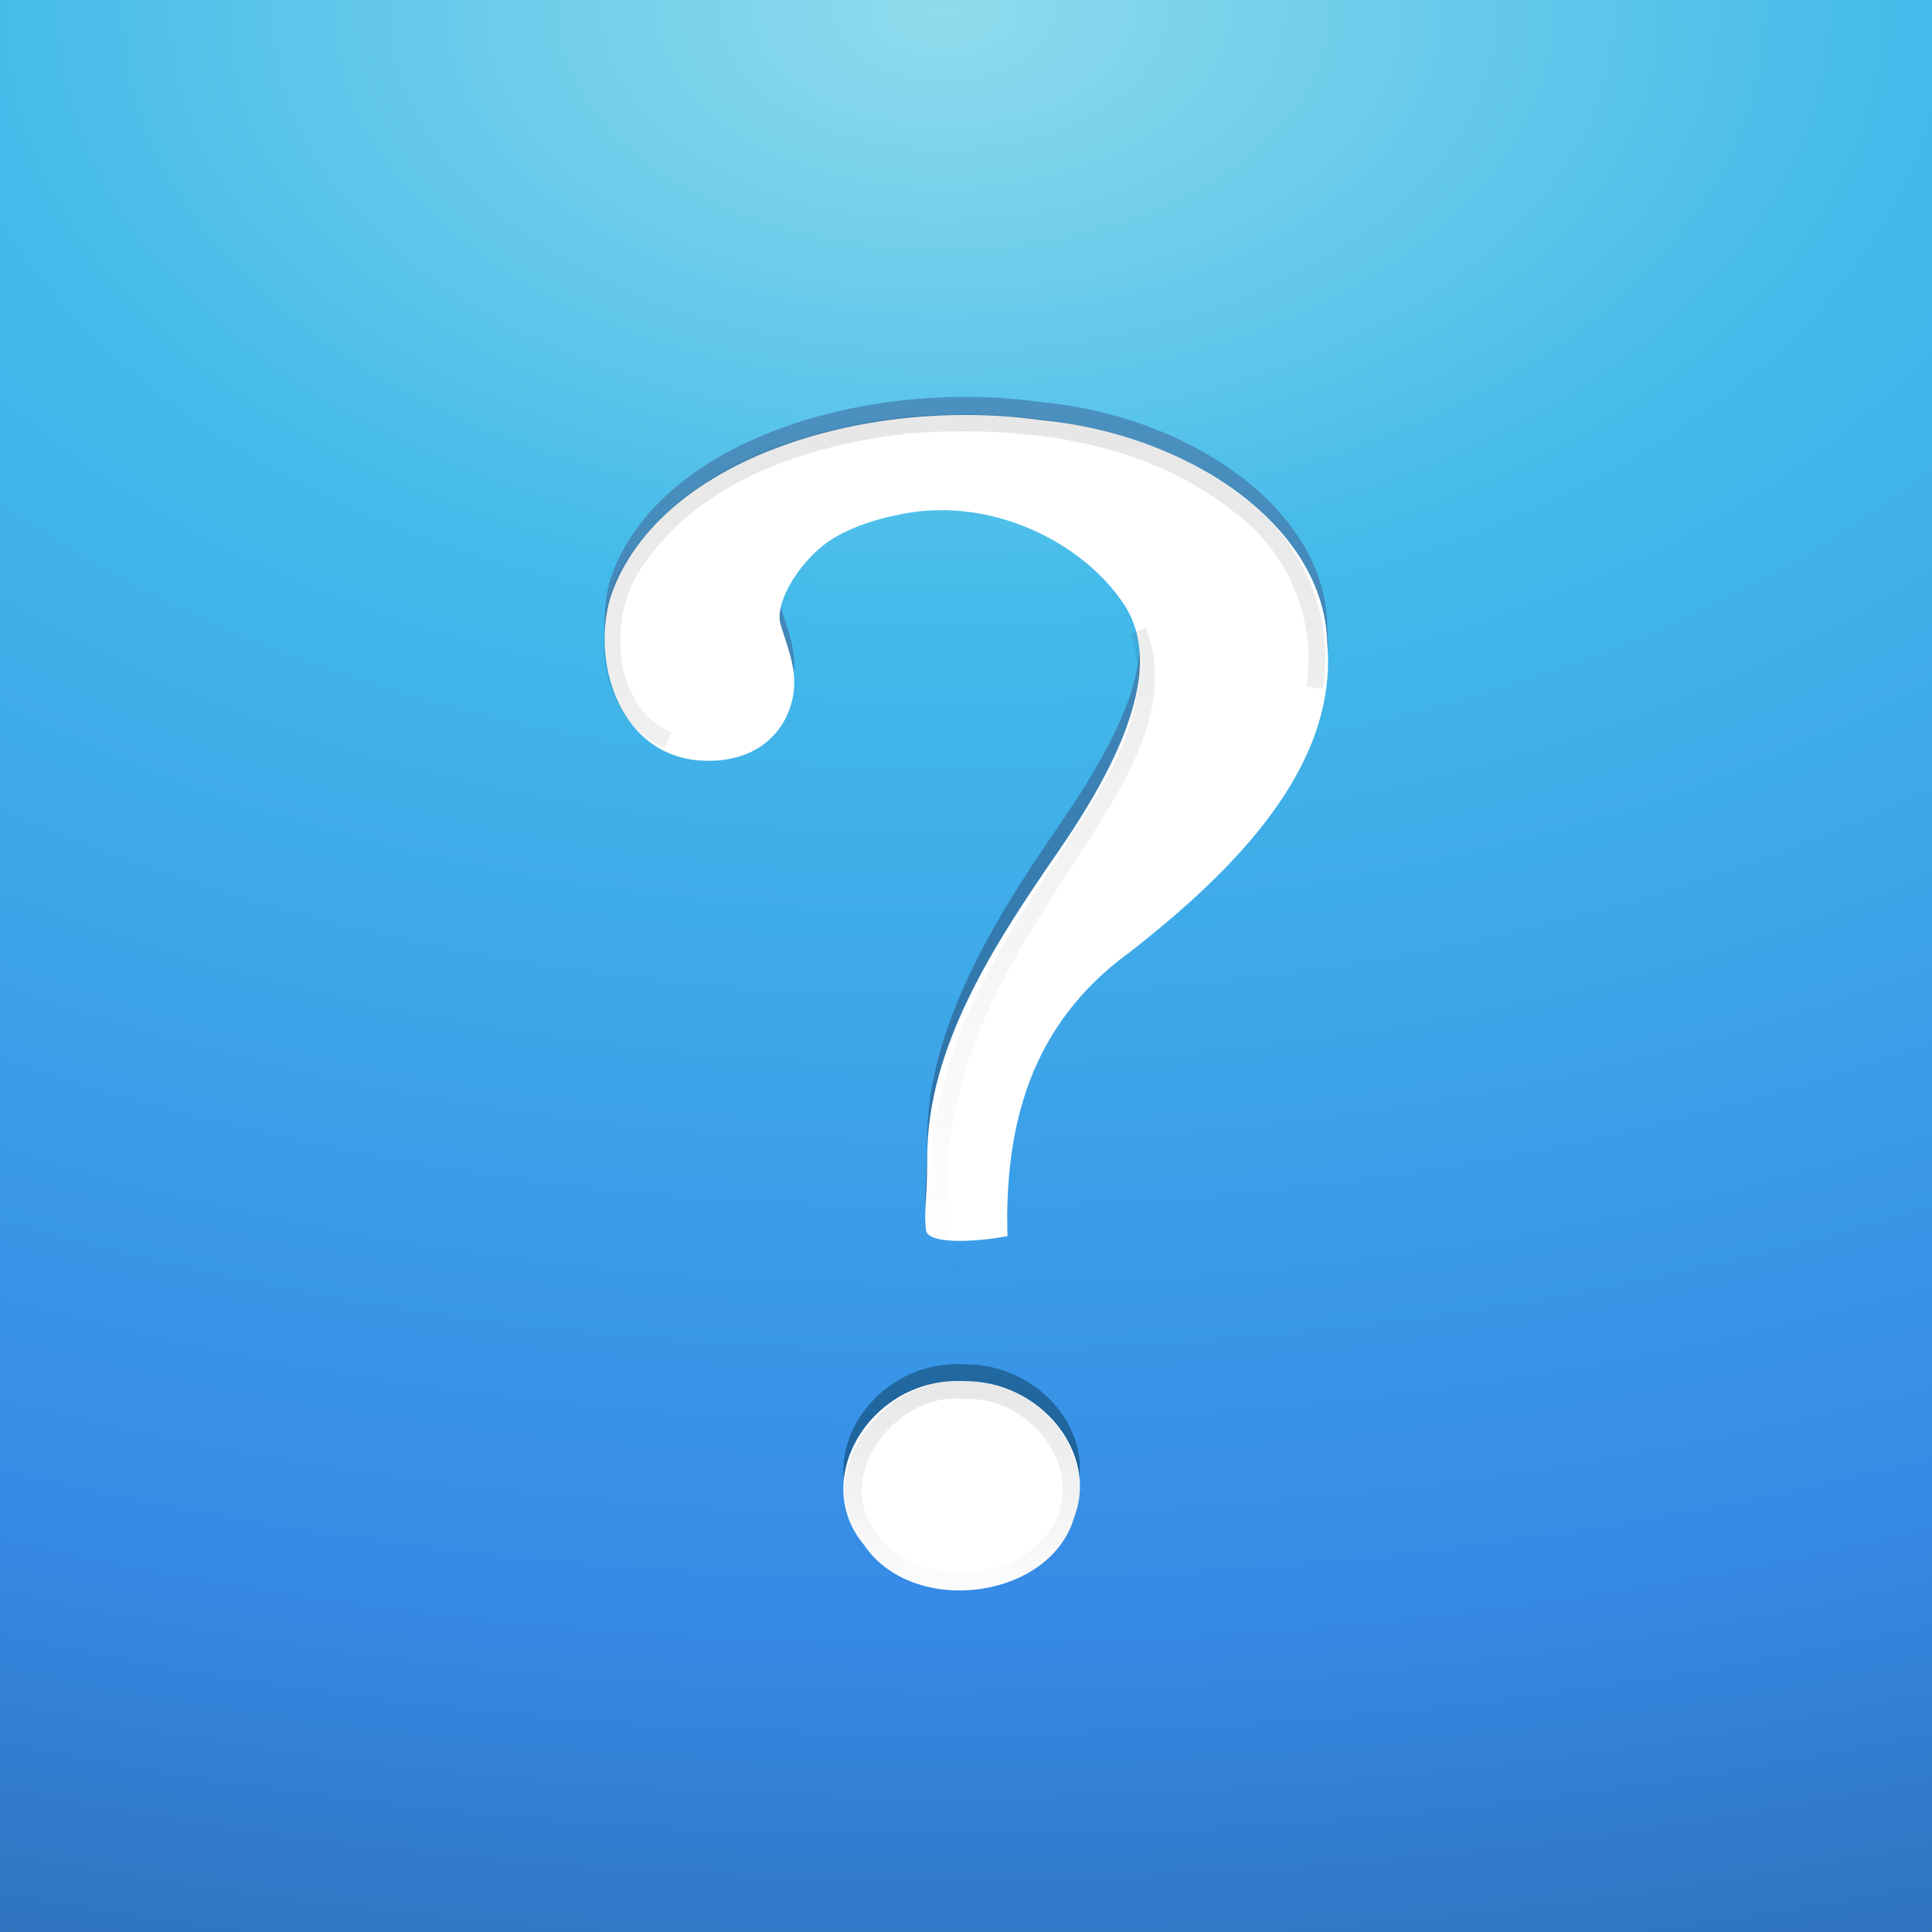 <?xml version="1.0" encoding="UTF-8" standalone="no"?>
<!-- Created with Inkscape (http://www.inkscape.org/) -->

<svg
   xmlns:dc="http://purl.org/dc/elements/1.1/"
   xmlns:cc="http://creativecommons.org/ns#"
   xmlns:rdf="http://www.w3.org/1999/02/22-rdf-syntax-ns#"
   xmlns:svg="http://www.w3.org/2000/svg"
   xmlns="http://www.w3.org/2000/svg"
   xmlns:xlink="http://www.w3.org/1999/xlink"
   xmlns:sodipodi="http://sodipodi.sourceforge.net/DTD/sodipodi-0.dtd"
   xmlns:inkscape="http://www.inkscape.org/namespaces/inkscape"
   width="114"
   height="114"
   id="svg3239"
   version="1.1"
   inkscape:version="0.48.2 r9819"
   sodipodi:docname="answers-114.svg"
   inkscape:export-filename="/home/daniel/answers-114.png"
   inkscape:export-xdpi="90"
   inkscape:export-ydpi="90">
  <rect width="100%" height="100%" fill="#333333" stroke="none"/>
  <defs
     id="defs3241">
    <linearGradient
       inkscape:collect="always"
       xlink:href="#linearGradient4270"
       id="linearGradient3180"
       gradientUnits="userSpaceOnUse"
       x1="19.978"
       y1="135.528"
       x2="58.372"
       y2="135.528" />
    <linearGradient
       id="linearGradient4270"
       inkscape:collect="always">
      <stop
         id="stop4272"
         offset="0"
         style="stop-color:#000000;stop-opacity:1;" />
      <stop
         id="stop4274"
         offset="1"
         style="stop-color:#000000;stop-opacity:0;" />
    </linearGradient>
    <linearGradient
       inkscape:collect="always"
       xlink:href="#linearGradient3895-9-0"
       id="linearGradient3188"
       gradientUnits="userSpaceOnUse"
       gradientTransform="translate(12,-100)"
       x1="28.531"
       y1="994.819"
       x2="28.531"
       y2="1044.377" />
    <linearGradient
       id="linearGradient3895-9-0">
      <stop
         offset="0"
         style="stop-color:#dc6838;stop-opacity:1"
         id="stop3897-0-5" />
      <stop
         offset="1"
         style="stop-color:#ba3d12;stop-opacity:1"
         id="stop3899-8-7" />
    </linearGradient>
    <linearGradient
       inkscape:collect="always"
       xlink:href="#linearGradient3895-9-0"
       id="linearGradient3186"
       gradientUnits="userSpaceOnUse"
       gradientTransform="translate(12,-100)"
       x1="28.531"
       y1="994.819"
       x2="28.531"
       y2="1044.377" />
    <linearGradient
       inkscape:collect="always"
       xlink:href="#linearGradient3774-6"
       id="linearGradient3153"
       gradientUnits="userSpaceOnUse"
       gradientTransform="matrix(3.054,0,0,3.054,-16.297,-82.297)"
       x1="24"
       y1="5"
       x2="24"
       y2="43" />
    <linearGradient
       id="linearGradient3774-6">
      <stop
         id="stop3776-1"
         style="stop-color:#ffffff;stop-opacity:1;"
         offset="0" />
      <stop
         offset="0.168"
         style="stop-color:#ffffff;stop-opacity:0.235;"
         id="stop3778-2" />
      <stop
         id="stop3780-9"
         style="stop-color:#ffffff;stop-opacity:0.157;"
         offset="0.855" />
      <stop
         id="stop3782-3"
         style="stop-color:#ffffff;stop-opacity:0.392;"
         offset="1" />
    </linearGradient>
    <radialGradient
       inkscape:collect="always"
       xlink:href="#linearGradient4067-0-2-9"
       id="radialGradient3156"
       gradientUnits="userSpaceOnUse"
       gradientTransform="matrix(1.718089e-6,1.949,-4.693,3.8514964e-6,96.652,-60.907)"
       cx="7.496"
       cy="8.45"
       fx="7.496"
       fy="8.45"
       r="20" />
    <linearGradient
       id="linearGradient4067-0-2-9">
      <stop
         id="stop4069-2-9-8"
         offset="0"
         style="stop-color:#ffe452;stop-opacity:1;" />
      <stop
         id="stop4071-8-9-1"
         offset="1"
         style="stop-color:#ffeb41;stop-opacity:0;" />
    </linearGradient>
    <linearGradient
       id="linearGradient4644-104-3-3-6">
      <stop
         id="stop5237-6-5-1"
         style="stop-color:#ff7a35;stop-opacity:1;"
         offset="0" />
      <stop
         id="stop5239-4-6-4"
         style="stop-color:#f0431a;stop-opacity:1;"
         offset="1" />
    </linearGradient>
    <radialGradient
       r="20"
       fy="8.45"
       fx="7.496"
       cy="8.45"
       cx="7.496"
       gradientTransform="matrix(0,5.631,-5.957,-1.5327264e-7,107.337,-106.507)"
       gradientUnits="userSpaceOnUse"
       id="radialGradient3237"
       xlink:href="#linearGradient4644-104-3-3-6"
       inkscape:collect="always" />
    <radialGradient
       inkscape:collect="always"
       xlink:href="#linearGradient8838"
       id="radialGradient3931"
       gradientUnits="userSpaceOnUse"
       gradientTransform="matrix(5.775,0,0,2.009,-297.144,30.223)"
       cx="62.625"
       cy="4.625"
       fx="62.625"
       fy="4.625"
       r="10.625" />
    <linearGradient
       id="linearGradient8838">
      <stop
         offset="0"
         style="stop-color:#000000;stop-opacity:1"
         id="stop8840" />
      <stop
         offset="1"
         style="stop-color:#000000;stop-opacity:0"
         id="stop8842" />
    </linearGradient>
    <linearGradient
       y2="3.899"
       x2="24"
       y1="44"
       x1="24"
       gradientTransform="matrix(2.667,0,0,2.667,0.494,-61.506)"
       gradientUnits="userSpaceOnUse"
       id="linearGradient3095"
       xlink:href="#linearGradient3707-319-631-407-324-3-8"
       inkscape:collect="always" />
    <linearGradient
       id="linearGradient2867-449-88-871-390-598-476-591-434-148-57-177-3-8">
      <stop
         id="stop3750-8-9"
         style="stop-color:#90dbec;stop-opacity:1;"
         offset="0" />
      <stop
         id="stop3752-3-2"
         style="stop-color:#42baea;stop-opacity:1;"
         offset="0.262" />
      <stop
         id="stop3754-7-2"
         style="stop-color:#3689e6;stop-opacity:1;"
         offset="0.705" />
      <stop
         id="stop3756-9-3"
         style="stop-color:#2b63a0;stop-opacity:1;"
         offset="1" />
    </linearGradient>
    <radialGradient
       r="20"
       fy="8.45"
       fx="5.763"
       cy="8.45"
       cx="5.763"
       gradientTransform="matrix(0,5.773,-6.107,-1.5713253e-7,116.104,-92.02)"
       gradientUnits="userSpaceOnUse"
       id="radialGradient3093"
       xlink:href="#linearGradient2867-449-88-871-390-598-476-591-434-148-57-177-3-8"
       inkscape:collect="always" />
    <linearGradient
       id="linearGradient4011">
      <stop
         id="stop4013"
         style="stop-color:#ffffff;stop-opacity:1;"
         offset="0" />
      <stop
         offset="0.508"
         style="stop-color:#ffffff;stop-opacity:0.235;"
         id="stop4015" />
      <stop
         id="stop4017"
         style="stop-color:#ffffff;stop-opacity:0.157;"
         offset="0.835" />
      <stop
         id="stop4019"
         style="stop-color:#ffffff;stop-opacity:0.392;"
         offset="1" />
    </linearGradient>
    <linearGradient
       y2="44.341"
       x2="71.204"
       y1="6.238"
       x1="71.204"
       gradientTransform="matrix(2.757,0,0,2.757,-133.252,-67.404)"
       gradientUnits="userSpaceOnUse"
       id="linearGradient3090"
       xlink:href="#linearGradient4011"
       inkscape:collect="always" />
    <linearGradient
       id="linearGradient3707-319-631-407-324-3-8">
      <stop
         id="stop3760-7-3"
         style="stop-color:#185f9a;stop-opacity:1;"
         offset="0" />
      <stop
         id="stop3762-8-4"
         style="stop-color:#599ec9;stop-opacity:1;"
         offset="1" />
    </linearGradient>
    <linearGradient
       gradientUnits="userSpaceOnUse"
       y2="11.478"
       x2="63.92"
       y1="100.192"
       x1="63.92"
       id="linearGradient3874"
       xlink:href="#linearGradient3707-319-631-407-324-3-8"
       inkscape:collect="always"
       gradientTransform="translate(0,-61)" />
    <linearGradient
       y2="31.395"
       x2="24.693"
       y1="12.652"
       x1="24.693"
       gradientTransform="matrix(2.779,0,0,2.859,-2.31,-68.209)"
       gradientUnits="userSpaceOnUse"
       id="linearGradient3082"
       xlink:href="#linearGradient4661"
       inkscape:collect="always" />
    <linearGradient
       id="linearGradient4661"
       inkscape:collect="always">
      <stop
         id="stop4663"
         offset="0"
         style="stop-color:#000000;stop-opacity:1;" />
      <stop
         id="stop4665"
         offset="1"
         style="stop-color:#000000;stop-opacity:0;" />
    </linearGradient>
    <linearGradient
       y2="39.174"
       x2="24.693"
       y1="34.395"
       x1="24.693"
       gradientTransform="matrix(3.031,0,0,3.076,-8.096,-79.64)"
       gradientUnits="userSpaceOnUse"
       id="linearGradient3079"
       xlink:href="#linearGradient4661"
       inkscape:collect="always" />
    <linearGradient
       inkscape:collect="always"
       xlink:href="#linearGradient4661"
       id="linearGradient3086"
       gradientUnits="userSpaceOnUse"
       gradientTransform="matrix(3.031,0,0,3.076,130.834,-87.734)"
       x1="24.693"
       y1="34.395"
       x2="24.693"
       y2="39.174" />
    <linearGradient
       inkscape:collect="always"
       xlink:href="#linearGradient4661"
       id="linearGradient3089"
       gradientUnits="userSpaceOnUse"
       gradientTransform="matrix(2.779,0,0,2.859,136.619,-76.304)"
       x1="24.693"
       y1="12.652"
       x2="24.693"
       y2="31.395" />
    <linearGradient
       inkscape:collect="always"
       xlink:href="#linearGradient3707-319-631-407-324-3-8"
       id="linearGradient3093"
       gradientUnits="userSpaceOnUse"
       gradientTransform="translate(138.93,-69.094)"
       x1="63.92"
       y1="100.192"
       x2="63.92"
       y2="11.478" />
    <linearGradient
       inkscape:collect="always"
       xlink:href="#linearGradient4011"
       id="linearGradient3096"
       gradientUnits="userSpaceOnUse"
       gradientTransform="matrix(2.757,0,0,2.757,5.678,-75.498)"
       x1="71.204"
       y1="6.238"
       x2="71.204"
       y2="44.341" />
    <radialGradient
       inkscape:collect="always"
       xlink:href="#linearGradient2867-449-88-871-390-598-476-591-434-148-57-177-3-8"
       id="radialGradient3099"
       gradientUnits="userSpaceOnUse"
       gradientTransform="matrix(0,5.773,-6.107,-1.5713253e-7,255.034,-100.114)"
       cx="5.763"
       cy="8.45"
       fx="5.763"
       fy="8.45"
       r="20" />
    <radialGradient
       inkscape:collect="always"
       xlink:href="#linearGradient8838"
       id="radialGradient3104"
       gradientUnits="userSpaceOnUse"
       gradientTransform="matrix(5.775,0,0,2.009,-158.214,22.129)"
       cx="62.625"
       cy="4.625"
       fx="62.625"
       fy="4.625"
       r="10.625" />
    <radialGradient
       inkscape:collect="always"
       xlink:href="#linearGradient2867-449-88-871-390-598-476-591-434-148-57-177-3-8"
       id="radialGradient3883"
       gradientUnits="userSpaceOnUse"
       gradientTransform="matrix(0,5.773,-6.107,-1.5713253e-7,255.034,-100.114)"
       cx="5.763"
       cy="8.45"
       fx="5.763"
       fy="8.45"
       r="20" />
    <linearGradient
       inkscape:collect="always"
       xlink:href="#linearGradient3707-319-631-407-324-3-8"
       id="linearGradient3885"
       gradientUnits="userSpaceOnUse"
       gradientTransform="translate(138.93,-69.094)"
       x1="63.92"
       y1="100.192"
       x2="63.92"
       y2="11.478" />
    <linearGradient
       inkscape:collect="always"
       xlink:href="#linearGradient4661"
       id="linearGradient3887"
       gradientUnits="userSpaceOnUse"
       gradientTransform="matrix(2.779,0,0,2.859,136.619,-76.304)"
       x1="24.693"
       y1="12.652"
       x2="24.693"
       y2="31.395" />
    <linearGradient
       inkscape:collect="always"
       xlink:href="#linearGradient4661"
       id="linearGradient3889"
       gradientUnits="userSpaceOnUse"
       gradientTransform="matrix(3.031,0,0,3.076,130.834,-87.734)"
       x1="24.693"
       y1="34.395"
       x2="24.693"
       y2="39.174" />
    <linearGradient
       inkscape:collect="always"
       xlink:href="#linearGradient4661"
       id="linearGradient3892"
       gradientUnits="userSpaceOnUse"
       gradientTransform="matrix(3.031,0,0,3.076,-15.596,-91.14)"
       x1="24.693"
       y1="34.395"
       x2="24.693"
       y2="39.174" />
    <linearGradient
       inkscape:collect="always"
       xlink:href="#linearGradient4661"
       id="linearGradient3895"
       gradientUnits="userSpaceOnUse"
       gradientTransform="matrix(2.779,0,0,2.859,-9.81,-79.709)"
       x1="24.693"
       y1="12.652"
       x2="24.693"
       y2="31.395" />
    <linearGradient
       inkscape:collect="always"
       xlink:href="#linearGradient3707-319-631-407-324-3-8"
       id="linearGradient3899"
       gradientUnits="userSpaceOnUse"
       gradientTransform="translate(-7.5,-72.5)"
       x1="63.92"
       y1="100.192"
       x2="63.92"
       y2="11.478" />
    <radialGradient
       inkscape:collect="always"
       xlink:href="#linearGradient2867-449-88-871-390-598-476-591-434-148-57-177-3-8"
       id="radialGradient3902"
       gradientUnits="userSpaceOnUse"
       gradientTransform="matrix(0,5.773,-6.107,-1.5713253e-7,108.604,-103.52)"
       cx="5.763"
       cy="8.45"
       fx="5.763"
       fy="8.45"
       r="20" />
    <radialGradient
       inkscape:collect="always"
       xlink:href="#linearGradient2867-449-88-871-390-598-476-591-434-148-57-177-3-8-6"
       id="radialGradient3902-0"
       gradientUnits="userSpaceOnUse"
       gradientTransform="matrix(-1.0435049e-7,6.781,-11.058,-7.7524338e-7,151.504,-110.191)"
       cx="6.616"
       cy="8.666"
       fx="6.616"
       fy="8.666"
       r="20" />
    <linearGradient
       id="linearGradient2867-449-88-871-390-598-476-591-434-148-57-177-3-8-6">
      <stop
         id="stop3750-8-9-4"
         style="stop-color:#90dbec;stop-opacity:1;"
         offset="0" />
      <stop
         id="stop3752-3-2-6"
         style="stop-color:#42baea;stop-opacity:1;"
         offset="0.262" />
      <stop
         id="stop3754-7-2-2"
         style="stop-color:#3689e6;stop-opacity:1;"
         offset="0.705" />
      <stop
         id="stop3756-9-3-5"
         style="stop-color:#2b63a0;stop-opacity:1;"
         offset="1" />
    </linearGradient>
    <radialGradient
       r="20"
       fy="8.45"
       fx="5.763"
       cy="8.45"
       cx="5.763"
       gradientTransform="matrix(0,5.773,-6.107,-1.5713253e-7,103.604,-42.52)"
       gradientUnits="userSpaceOnUse"
       id="radialGradient3921"
       xlink:href="#linearGradient2867-449-88-871-390-598-476-591-434-148-57-177-3-8-6"
       inkscape:collect="always" />
  </defs>
  <sodipodi:namedview
     id="base"
     pagecolor="#ffffff"
     bordercolor="#666666"
     borderopacity="1.0"
     inkscape:pageopacity="0.0"
     inkscape:pageshadow="2"
     inkscape:zoom="1"
     inkscape:cx="239.5"
     inkscape:cy="57"
     inkscape:current-layer="layer1"
     showgrid="true"
     inkscape:grid-bbox="true"
     inkscape:document-units="px"
     fit-margin-top="0"
     fit-margin-left="0"
     fit-margin-right="0"
     fit-margin-bottom="0"
     inkscape:window-width="1280"
     inkscape:window-height="753"
     inkscape:window-x="0"
     inkscape:window-y="24"
     inkscape:window-maximized="1" />
  <g
     id="layer1"
     inkscape:label="Layer 1"
     inkscape:groupmode="layer"
     transform="translate(0,66)">
    <rect
       style="opacity:1;color:#000000;fill:url(#radialGradient3902-0);stroke:none;stroke-width:1;marker:none;visibility:visible;display:inline;overflow:visible;enable-background:accumulate;fill-opacity:1;fill-rule:nonzero"
       id="rect3874"
       width="114"
       height="114"
       x="0"
       y="-66"
       rx="0"
       ry="0" />
    <path
       inkscape:connector-curvature="0"
       d="m 59.448,5.872 c -0.176,-6.292 1.234,-12.401 7.179,-16.728 6.28,-4.893 12.328,-11.016 11.688,-18.233 -0.14,-6.96 -8.25,-12.414 -16.988,-13.198 -9.829,-1.362 -21.722,2.005 -25.015,9.681 -1.67,3.733 -0.121,10.431 5.485,10.431 3.279,0 4.785,-2.118 5.032,-4.055 0.187,-1.466 -0.415,-2.775 -0.77,-3.986 -0.405,-1.38 1.324,-4.054 3.207,-5.143 1.573,-0.91 3.22,-1.216 3.462,-1.274 5.651,-1.358 11.284,1.642 13.634,5.292 2.35,3.651 -0.237,8.788 -3.956,14.173 -3.719,5.385 -7.711,11.902 -7.695,18.398 0,2.473 -0.22,3.313 -0.064,4.314 0.125,0.799 2.772,0.703 4.8,0.328 z m -2.579,8.628 c -5.403,-0.293 -9.143,5.673 -5.897,9.575 2.899,4.309 11.026,3.245 12.419,-1.634 1.448,-3.794 -2.037,-8.004 -6.522,-7.941 l 0,0 z"
       id="path9053"
       style="font-size:72px;font-style:normal;font-weight:bold;fill:url(#linearGradient3899);fill-opacity:1;stroke:none;font-family:Standard Symbols L" />
    <path
       inkscape:connector-curvature="0"
       d="M 59.448,6.94 C 59.272,0.648 60.681,-5.461 66.627,-9.788 72.906,-14.681 78.954,-20.803 78.315,-28.02 78.176,-34.98 70.066,-40.434 61.328,-41.219 c -9.829,-1.362 -21.722,2.005 -25.015,9.681 -1.67,3.733 -0.121,10.431 5.485,10.431 3.279,0 4.785,-2.118 5.032,-4.055 0.187,-1.466 -0.415,-2.775 -0.77,-3.986 -0.405,-1.38 1.324,-4.054 3.207,-5.143 1.573,-0.91 3.22,-1.216 3.462,-1.274 5.651,-1.358 11.284,1.642 13.634,5.292 2.35,3.651 -0.237,9.188 -3.956,14.573 -3.719,5.385 -7.711,11.501 -7.695,17.998 0,2.473 -0.22,3.313 -0.064,4.314 0.125,0.799 2.772,0.703 4.8,0.328 z m -2.579,8.56 c -5.403,-0.293 -9.143,5.741 -5.897,9.643 2.899,4.309 11.026,3.245 12.419,-1.634 1.448,-3.794 -2.037,-8.072 -6.522,-8.009 l 0,0 z"
       id="path3298"
       style="font-size:72px;font-style:normal;font-weight:bold;fill:#ffffff;fill-opacity:1;stroke:none;font-family:Standard Symbols L" />
    <path
       style="font-size:72px;font-style:normal;font-weight:bold;opacity:0.1;fill:none;stroke:url(#linearGradient3895);stroke-width:1;stroke-opacity:1;font-family:Standard Symbols L"
       d="m 67.149,-28.78 c 2.008,5.085 -2.445,10.523 -5.042,14.757 -4.223,6.477 -7.181,12.185 -6.754,20.414 -0.444,1.939 0.818,2.374 2.736,1.639 m 19.479,-33.456 c 0.693,-4.164 -1.188,-8.416 -4.527,-10.822 -5.452,-4.311 -12.725,-5.154 -19.381,-4.685 -6.216,0.69 -13.069,2.914 -16.539,8.657 -1.8,3.167 -1.331,8.403 2.29,9.96"
       id="path4678"
       inkscape:connector-curvature="0"
       sodipodi:nodetypes="ccccccccc" />
    <path
       inkscape:connector-curvature="0"
       style="font-size:72px;font-style:normal;font-weight:bold;opacity:0.1;fill:none;stroke:url(#linearGradient3892);stroke-width:1;stroke-opacity:1;font-family:Standard Symbols L"
       d="m 56.866,16.05 c -4.121,-0.451 -8.272,4.605 -5.74,8.421 2.519,4.074 9.617,3.658 11.675,-0.637 1.639,-3.887 -2.024,-8 -5.934,-7.784 z"
       id="path4669" />
  </g>
</svg>

